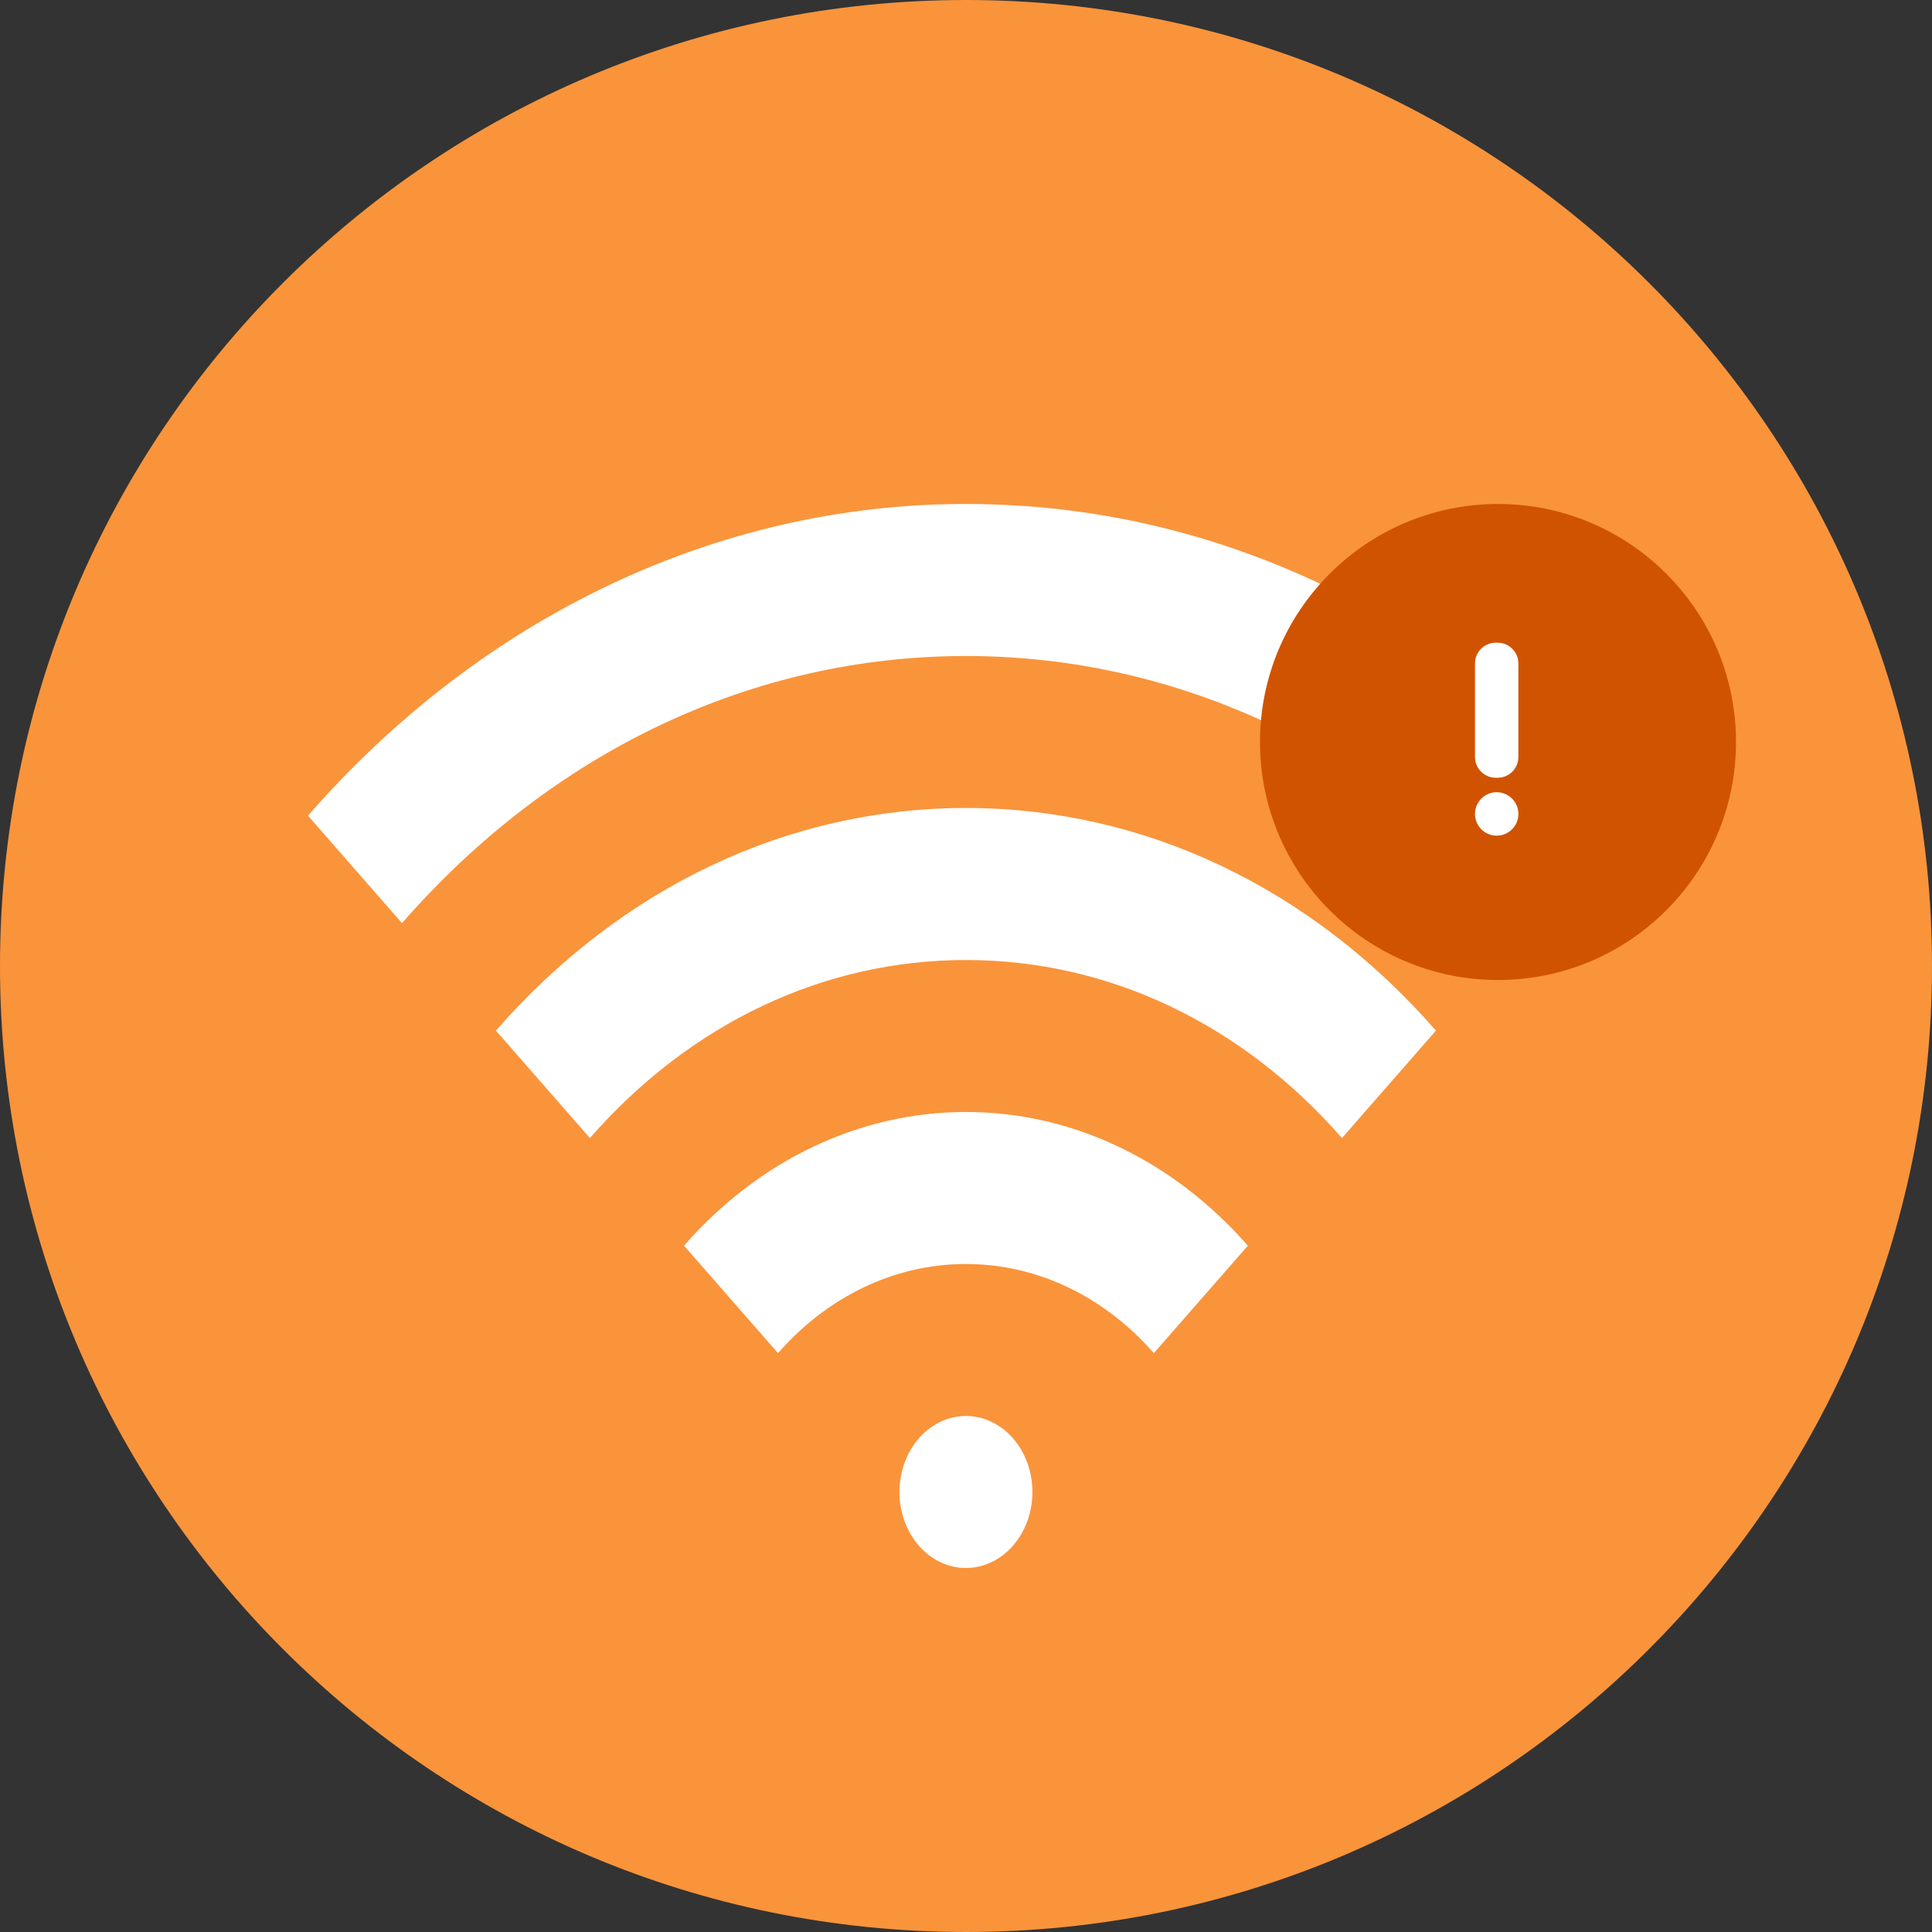 <svg viewBox="0 0 69 69" fill="none" xmlns="http://www.w3.org/2000/svg">
<rect x="0" y="0" width="69" height="69" fill="#333333" stroke="none"/>
<path d="M69 34.5C69 53.554 53.554 69 34.5 69C15.446 69 0 53.554 0 34.5C0 15.446 15.446 0 34.5 0C53.554 0 69 15.446 69 34.5Z" fill="#F9943B"/>
<path d="M34.498 39.714C38.424 39.714 41.985 41.541 44.566 44.489L41.209 48.327C39.49 46.362 37.116 45.143 34.498 45.143C31.879 45.143 29.505 46.362 27.786 48.327L24.43 44.489C25.75 42.974 27.319 41.773 29.047 40.953C30.775 40.134 32.627 39.713 34.498 39.714ZM17.711 36.807C22.196 31.68 28.157 28.857 34.498 28.857C40.839 28.857 46.8 31.68 51.284 36.807L47.927 40.645C44.34 36.544 39.571 34.286 34.498 34.286C29.424 34.286 24.655 36.544 21.068 40.645L17.711 36.807ZM47.436 20.988C51.385 22.896 54.972 25.662 58 29.131L54.643 32.969C49.261 26.819 42.109 23.429 34.5 23.429C26.891 23.429 19.736 26.816 14.357 32.969L11 29.131C14.083 25.597 17.746 22.794 21.779 20.884C25.813 18.973 30.137 17.993 34.502 18C38.989 18 43.341 19.004 47.441 20.988H47.436ZM32.124 53.286C32.124 52.566 32.374 51.876 32.819 51.366C33.264 50.857 33.868 50.571 34.498 50.571C35.127 50.571 35.731 50.857 36.176 51.366C36.621 51.876 36.872 52.566 36.872 53.286C36.872 54.006 36.621 54.696 36.176 55.205C35.731 55.714 35.127 56 34.498 56C33.868 56 33.264 55.714 32.819 55.205C32.374 54.696 32.124 54.006 32.124 53.286Z" fill="white"/>
<path d="M62 26.5C62 31.194 58.194 35 53.5 35C48.806 35 45 31.194 45 26.5C45 21.806 48.806 18 53.5 18C58.194 18 62 21.806 62 26.5Z" fill="#D05301"/>
<path fill-rule="evenodd" clip-rule="evenodd" d="M53.421 27.777C53.01 27.777 52.678 27.445 52.678 27.035V23.696C52.678 23.286 53.01 22.953 53.421 22.953H53.485C53.896 22.953 54.228 23.286 54.228 23.696V27.035C54.228 27.445 53.896 27.777 53.485 27.777H53.421Z" fill="white"/>
<path d="M54.228 29.07C54.228 29.498 53.881 29.845 53.453 29.845C53.025 29.845 52.678 29.498 52.678 29.07C52.678 28.642 53.025 28.294 53.453 28.294C53.881 28.294 54.228 28.642 54.228 29.07Z" fill="white"/>
</svg>
